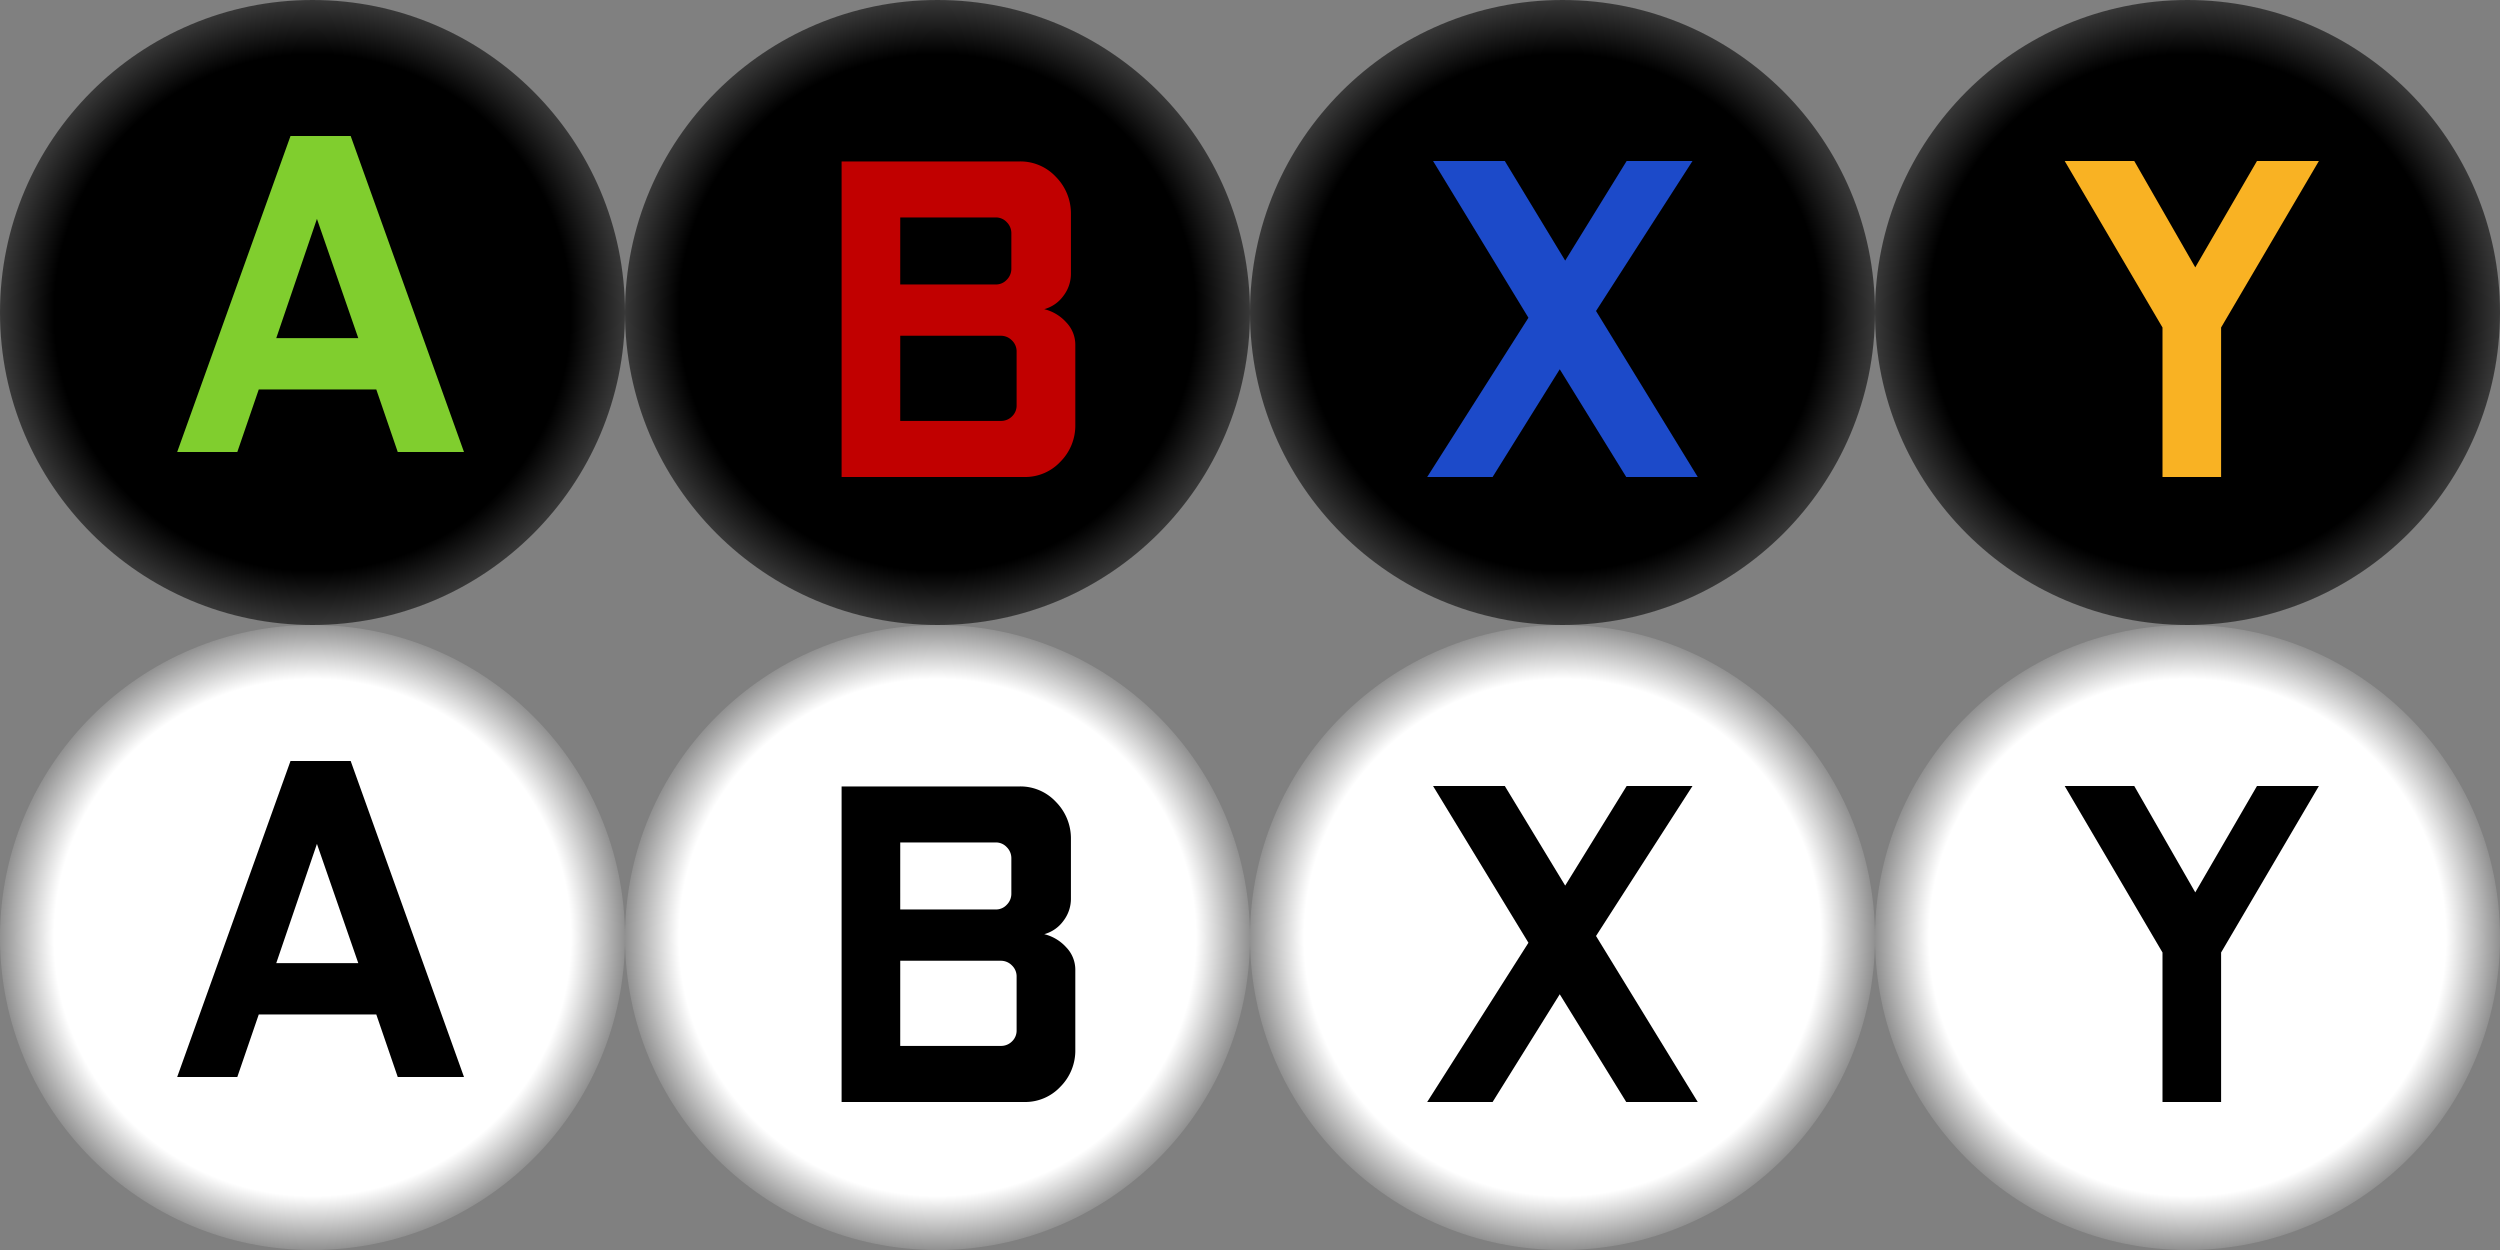 <svg xmlns="http://www.w3.org/2000/svg" xmlns:xlink="http://www.w3.org/1999/xlink" width="200" height="100" viewBox="0 0 200 100">
  <rect x="0" y="0" width="200" height="100" fill="#808080" stroke="none"/>
  <defs>
    <style>
      .a {
        fill: url(#a);
      }

      .b {
        fill: #f9b223;
      }

      .c {
        fill: url(#b);
      }

      .d {
        fill: url(#c);
      }

      .e {
        fill: #1c4ac9;
      }

      .f {
        fill: url(#d);
      }

      .g {
        fill: url(#e);
      }

      .h {
        fill: #c10000;
      }

      .i {
        fill: url(#f);
      }

      .j {
        fill: url(#g);
      }

      .k {
        fill: #80ce2e;
      }

      .l {
        fill: url(#h);
      }
    </style>
    <radialGradient id="a" cx="175" cy="25" r="25" gradientUnits="userSpaceOnUse">
      <stop offset="0.827"/>
      <stop offset="1" stop-color="#383838"/>
    </radialGradient>
    <radialGradient id="b" data-name="New Gradient Swatch copy" cx="175" cy="75" r="25" gradientUnits="userSpaceOnUse">
      <stop offset="0.827" stop-color="#fff"/>
      <stop offset="1" stop-color="#919191"/>
    </radialGradient>
    <radialGradient id="c" cx="125" r="25" xlink:href="#a"/>
    <radialGradient id="d" cx="125" r="25" xlink:href="#b"/>
    <radialGradient id="e" cx="75" r="25" xlink:href="#a"/>
    <radialGradient id="f" cx="75" r="25" xlink:href="#b"/>
    <radialGradient id="g" cx="25" r="25" xlink:href="#a"/>
    <radialGradient id="h" cx="25" r="25" xlink:href="#b"/>
  </defs>
  <g>
    <g>
      <g>
        <circle class="a" cx="175" cy="25" r="25"/>
        <path class="b" d="M165.175,12.879h5.565l4.881,8.511,4.938-8.511h4.953L177.688,26.2V38.159H173V26.2Z"/>
      </g>
      <g>
        <circle class="c" cx="175" cy="75" r="25"/>
        <path d="M165.175,62.879h5.565l4.881,8.511,4.938-8.511h4.953L177.688,76.2V88.159H173V76.2Z"/>
      </g>
    </g>
    <g>
      <g>
        <circle class="d" cx="125" cy="25" r="25"/>
        <path class="e" d="M114.175,38.159l8.1-12.739-7.631-12.541h5.74l4.831,7.969,4.918-7.969H135.4l-7.718,12,8.138,13.282H130.1l-5.32-8.62-5.373,8.62Z"/>
      </g>
      <g>
        <circle class="f" cx="125" cy="75" r="25"/>
        <path d="M114.175,88.159l8.1-12.739-7.631-12.541h5.74l4.831,7.969,4.918-7.969H135.4l-7.718,12,8.138,13.282H130.1l-5.32-8.62-5.373,8.62Z"/>
      </g>
    </g>
    <g>
      <g>
        <circle class="g" cx="75" cy="25" r="25"/>
        <path class="h" d="M67.328,38.159V12.915H81.586a3.871,3.871,0,0,1,2.888,1.237,4.151,4.151,0,0,1,1.2,2.991v4.734a2.907,2.907,0,0,1-.607,1.8,2.809,2.809,0,0,1-1.527,1.057,3.471,3.471,0,0,1,1.755,1.049,2.576,2.576,0,0,1,.73,1.789v6.414a4.085,4.085,0,0,1-1.187,2.945,3.85,3.85,0,0,1-2.879,1.229Zm4.69-15.4h7.652a1.172,1.172,0,0,0,.872-.38,1.235,1.235,0,0,0,.366-.886V18.661a1.238,1.238,0,0,0-.366-.886,1.174,1.174,0,0,0-.872-.379H72.019Zm0,10.914h8.048a1.23,1.23,0,0,0,.895-.361,1.193,1.193,0,0,0,.368-.886v-4.3a1.207,1.207,0,0,0-.377-.894,1.221,1.221,0,0,0-.886-.371H72.019Z"/>
      </g>
      <g>
        <circle class="i" cx="75" cy="75" r="25"/>
        <path d="M67.328,88.159V62.915H81.586a3.871,3.871,0,0,1,2.888,1.237,4.151,4.151,0,0,1,1.2,2.991v4.734a2.907,2.907,0,0,1-.607,1.8,2.809,2.809,0,0,1-1.527,1.057,3.471,3.471,0,0,1,1.755,1.049,2.576,2.576,0,0,1,.73,1.789v6.414a4.085,4.085,0,0,1-1.187,2.945,3.85,3.85,0,0,1-2.879,1.229Zm4.69-15.4h7.652a1.172,1.172,0,0,0,.872-.38,1.235,1.235,0,0,0,.366-.886V68.661a1.238,1.238,0,0,0-.366-.886,1.174,1.174,0,0,0-.872-.379H72.019Zm0,10.914h8.048a1.23,1.23,0,0,0,.895-.361,1.193,1.193,0,0,0,.368-.886v-4.3a1.207,1.207,0,0,0-.377-.894,1.221,1.221,0,0,0-.886-.371H72.019Z"/>
      </g>
    </g>
    <g>
      <g>
        <circle class="j" cx="25" cy="25" r="25"/>
        <path class="k" d="M14.175,36.159l9.066-25.28h4.813l9.065,25.28h-5.3l-1.715-5H20.7l-1.715,5ZM22.1,27.052h6.563l-3.308-9.541Z"/>
      </g>
      <g>
        <circle class="l" cx="25" cy="75" r="25"/>
        <path d="M14.175,86.159l9.066-25.28h4.813l9.065,25.28h-5.3l-1.715-5H20.7l-1.715,5ZM22.1,77.052h6.563l-3.308-9.541Z"/>
      </g>
    </g>
  </g>
</svg>
